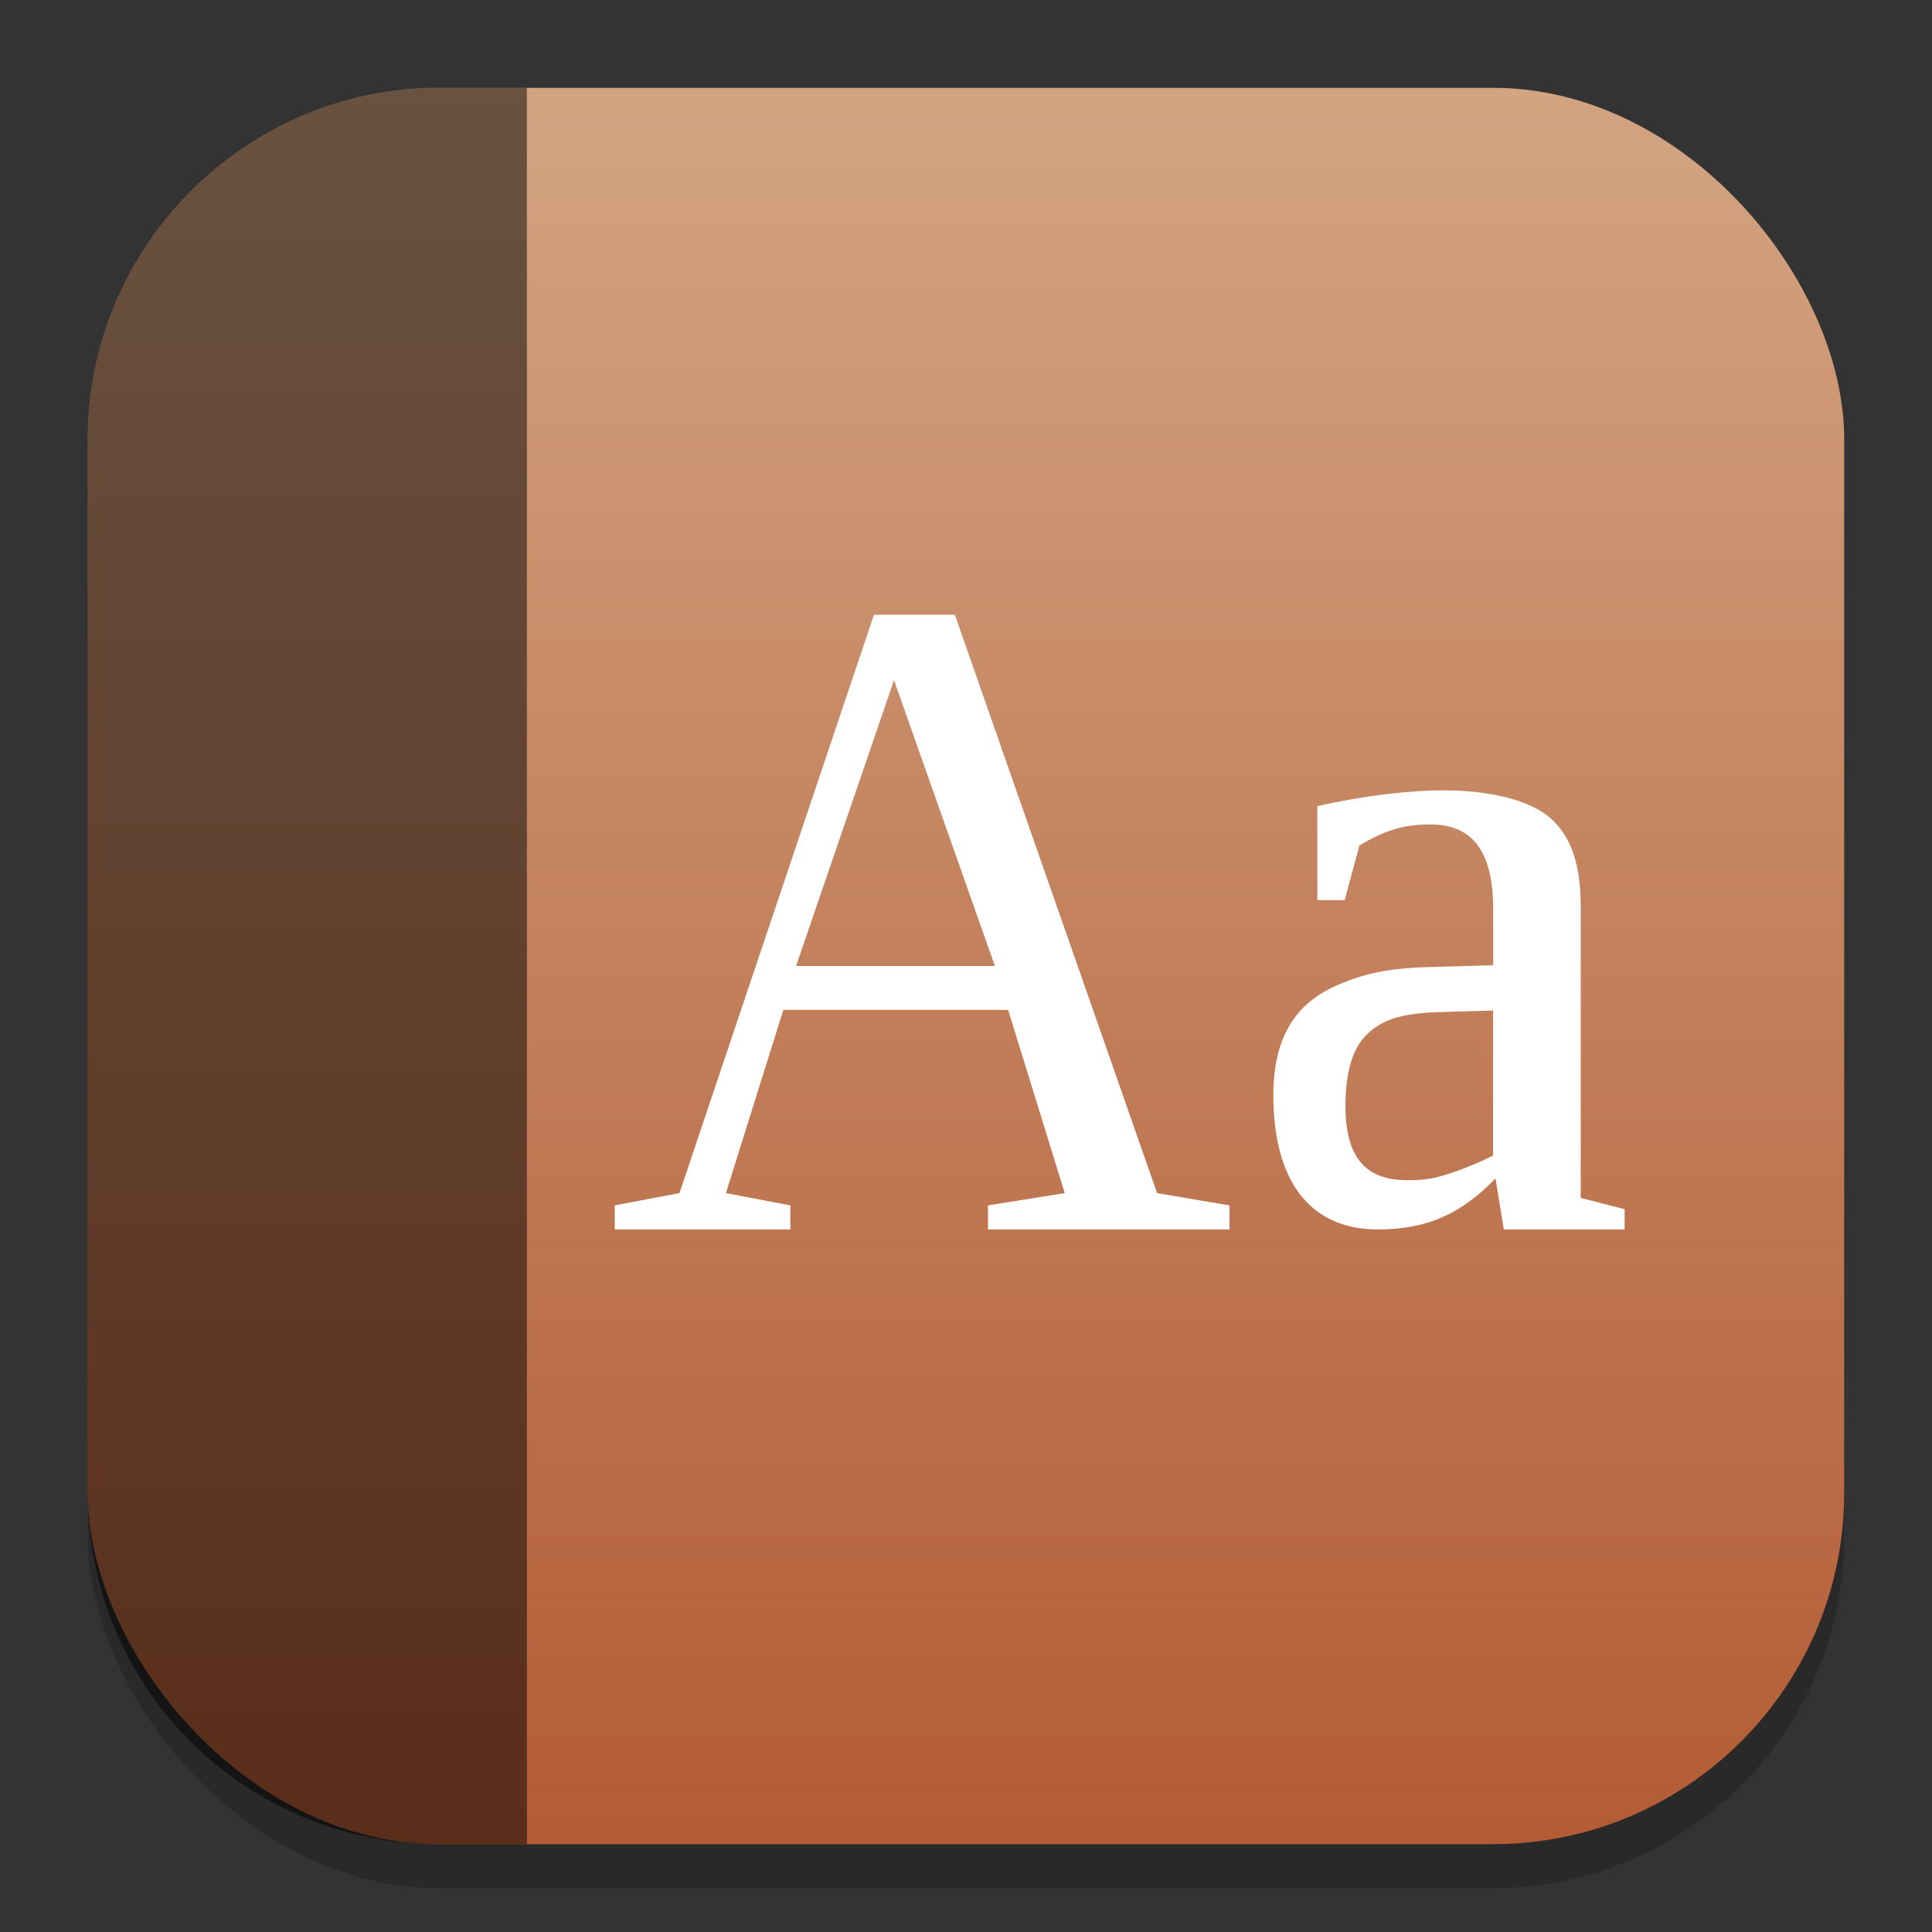 <?xml version="1.0" encoding="UTF-8" standalone="no"?>
<!-- Created with Inkscape (http://www.inkscape.org/) -->

<svg
   width="22"
   height="22"
   viewBox="0 0 22 22"
   version="1.1"
   id="svg1"
   inkscape:version="1.4 (e7c3feb100, 2024-10-09)"
   sodipodi:docname="accessories-dictionary.svg"
   xmlns:inkscape="http://www.inkscape.org/namespaces/inkscape"
   xmlns:sodipodi="http://sodipodi.sourceforge.net/DTD/sodipodi-0.dtd"
   xmlns:xlink="http://www.w3.org/1999/xlink"
   xmlns="http://www.w3.org/2000/svg"
   xmlns:svg="http://www.w3.org/2000/svg">
  <rect x="0" y="0" width="22" height="22" fill="#333333" stroke="none"/>
  <sodipodi:namedview
     id="namedview1"
     pagecolor="#ffffff"
     bordercolor="#000000"
     borderopacity="0.25"
     inkscape:showpageshadow="2"
     inkscape:pageopacity="0.0"
     inkscape:pagecheckerboard="0"
     inkscape:deskcolor="#d1d1d1"
     inkscape:document-units="px"
     inkscape:zoom="36.727273"
     inkscape:cx="10.986386"
     inkscape:cy="11"
     inkscape:window-width="1920"
     inkscape:window-height="1011"
     inkscape:window-x="0"
     inkscape:window-y="0"
     inkscape:window-maximized="1"
     inkscape:current-layer="svg1" />
  <defs
     id="defs1">
    <linearGradient
       inkscape:collect="always"
       xlink:href="#linearGradient1242"
       id="linearGradient4"
       x1="16"
       y1="30"
       x2="16"
       y2="2"
       gradientUnits="userSpaceOnUse"
       gradientTransform="matrix(0.714,0,0,0.714,-0.429,-0.429)" />
    <linearGradient
       inkscape:collect="always"
       id="linearGradient1242">
      <stop
         style="stop-color:#b35c35;stop-opacity:1;"
         offset="0"
         id="stop1238" />
      <stop
         style="stop-color:#d3a482;stop-opacity:1;"
         offset="1"
         id="stop1240" />
    </linearGradient>
  </defs>
  <rect
     style="opacity:0.2;fill:#000000;stroke-width:1.75"
     id="rect1"
     width="20"
     height="20"
     x="1"
     y="1.5"
     ry="4" />
  <rect
     style="fill:url(#linearGradient4);stroke-width:0.714"
     id="rect2"
     width="20"
     height="20"
     x="1"
     y="1"
     ry="4" />
  <path
     d="M 9.952,7 7.737,13.586 7,13.726 V 14 H 9 V 13.726 L 8.266,13.586 8.92,11.5 h 2.56 L 12.124,13.586 11.25,13.726 V 14 H 14 V 13.726 L 13.176,13.586 10.873,7 Z M 10.18,7.745 11.329,11 H 9.065 Z m 6.264,1.255 c -0.405,0 -0.909,0.06 -1.443,0.179 V 10.25 h 0.311 l 0.168,-0.623 c 0.274,-0.16 0.476,-0.239 0.806,-0.239 0.244,0 0.423,0.078 0.538,0.234 0.119,0.156 0.179,0.399 0.179,0.729 v 0.64 l -0.697,0.02 c -0.501,0.01 -0.783,0.082 -1.047,0.194 -0.264,0.109 -0.457,0.268 -0.579,0.479 C 14.559,11.89 14.5,12.153 14.5,12.473 14.5,13.424 14.897,14 15.691,14 c 0.583,0 0.963,-0.194 1.339,-0.581 L 17.124,14 H 18.5 V 13.769 L 18,13.641 V 10.305 C 17.997,9.863 17.901,9.535 17.66,9.321 17.423,9.107 16.951,9 16.443,9 Z m 0.558,2.507 v 1.652 c -0.165,0.082 -0.33,0.15 -0.495,0.204 -0.162,0.051 -0.254,0.076 -0.479,0.076 -0.471,0 -0.707,-0.249 -0.707,-0.847 0,-0.374 0.077,-0.641 0.232,-0.801 0.158,-0.16 0.358,-0.248 0.8,-0.265 z"
     style="fill:#ffffff"
     id="path2316" />
  <path
     id="rect3"
     style="opacity:0.5;fill:#000000"
     d="M 5 1 C 2.784 1 1 2.784 1 5 L 1 17 C 1 19.216 2.784 21 5 21 L 6 21 L 6 1 L 5 1 z " />
</svg>
